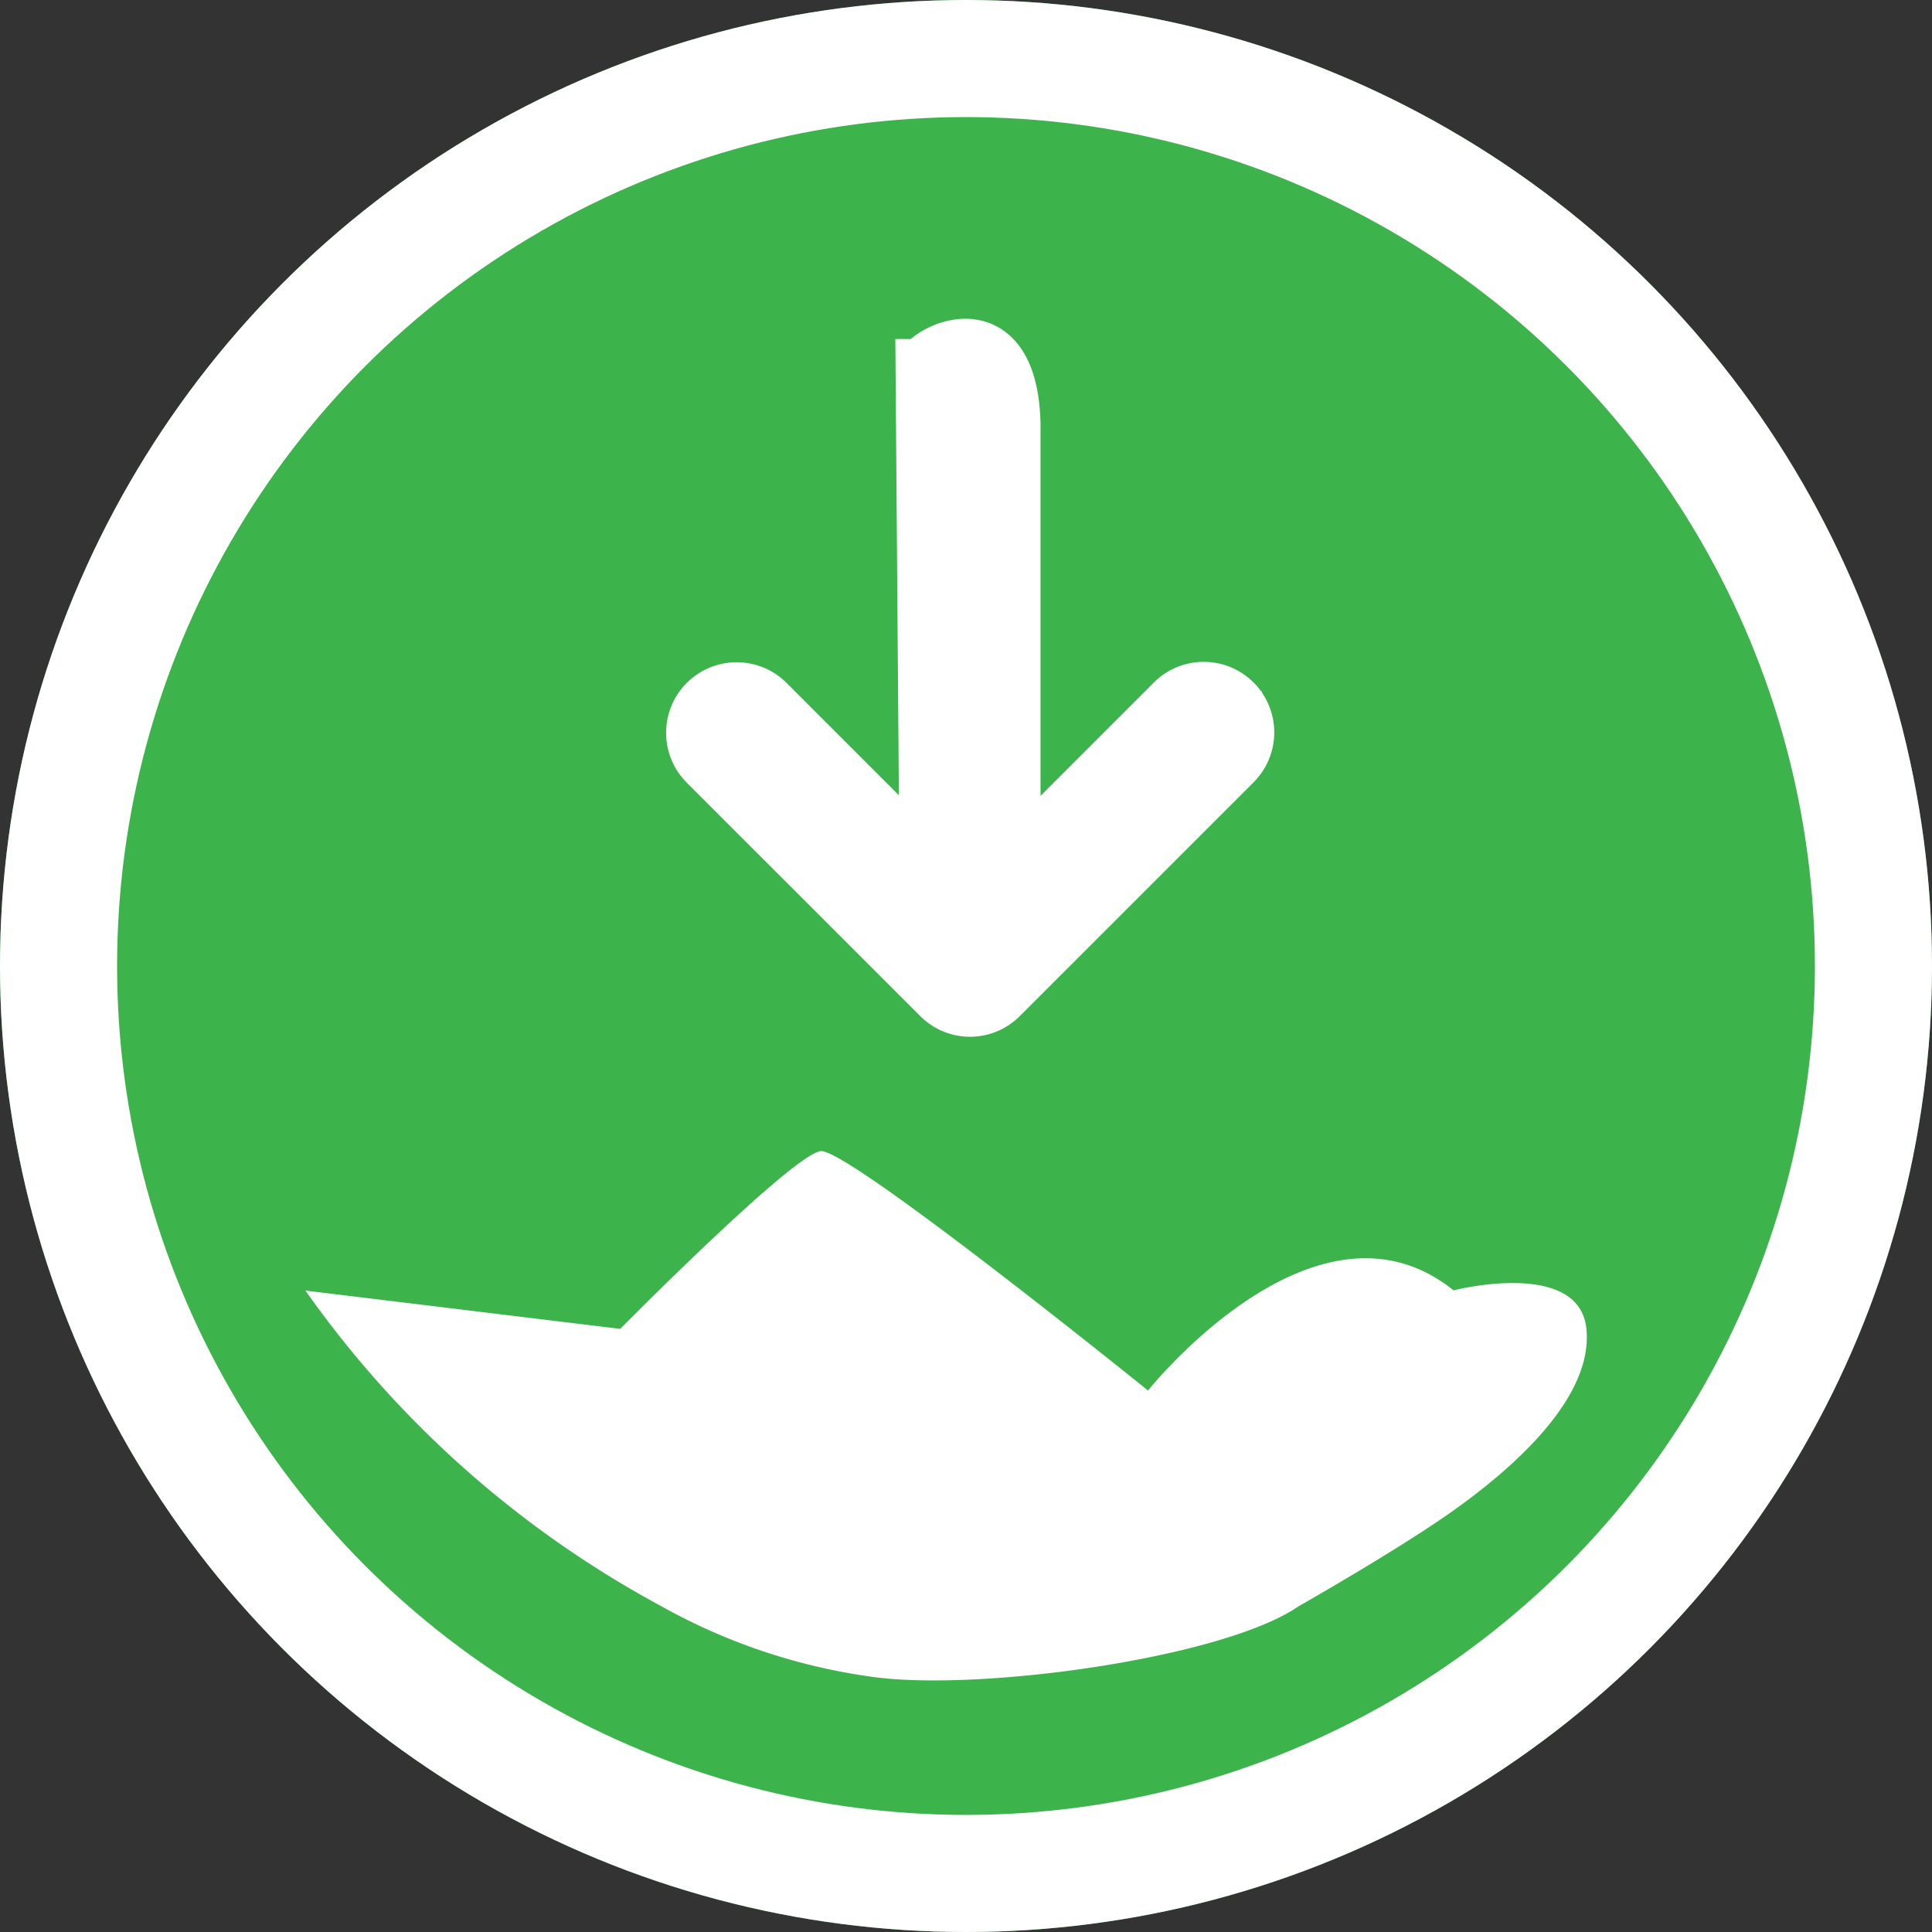 <svg xmlns="http://www.w3.org/2000/svg" width="33" height="33"><rect width="100%" height="100%" fill="#333333" stroke="none"/><g data-name="Group 530"><g data-name="Ellipse 209" fill="#3cb44b" stroke="#fff" stroke-width="2"><circle cx="16.5" cy="16.5" r="16.5" stroke="none"/><circle cx="16.5" cy="16.5" r="15.5" fill="none"/></g><path data-name="Path 665" d="M15.797 6.29l.066 8.51-2.785-2.785a.705.705 0 00-.997.997L16.07 17a.7.7 0 00.996.001l3.99-3.99a.705.705 0 10-.998-.996L17.273 14.8V7.24c-.052-1.991-1.478-1.145-1.476-.95z" fill="#fff" stroke="#fff"/><g data-name="Group 528"><path data-name="Path 673" d="M10.594 22.698s2.955-2.993 3.427-3.036 5.588 4.089 5.588 4.089 2.865-3.6 5.219-1.711c0 0 2.147-.55 2.269.659s-1.331 2.432-2.269 3.1-2.648 1.638-2.648 1.638c-1.279.883-5.479 1.469-7.316 1.2a10.222 10.222 0 01-3.565-1.2 17.713 17.713 0 01-6.082-5.393z" fill="#fff"/></g></g></svg>